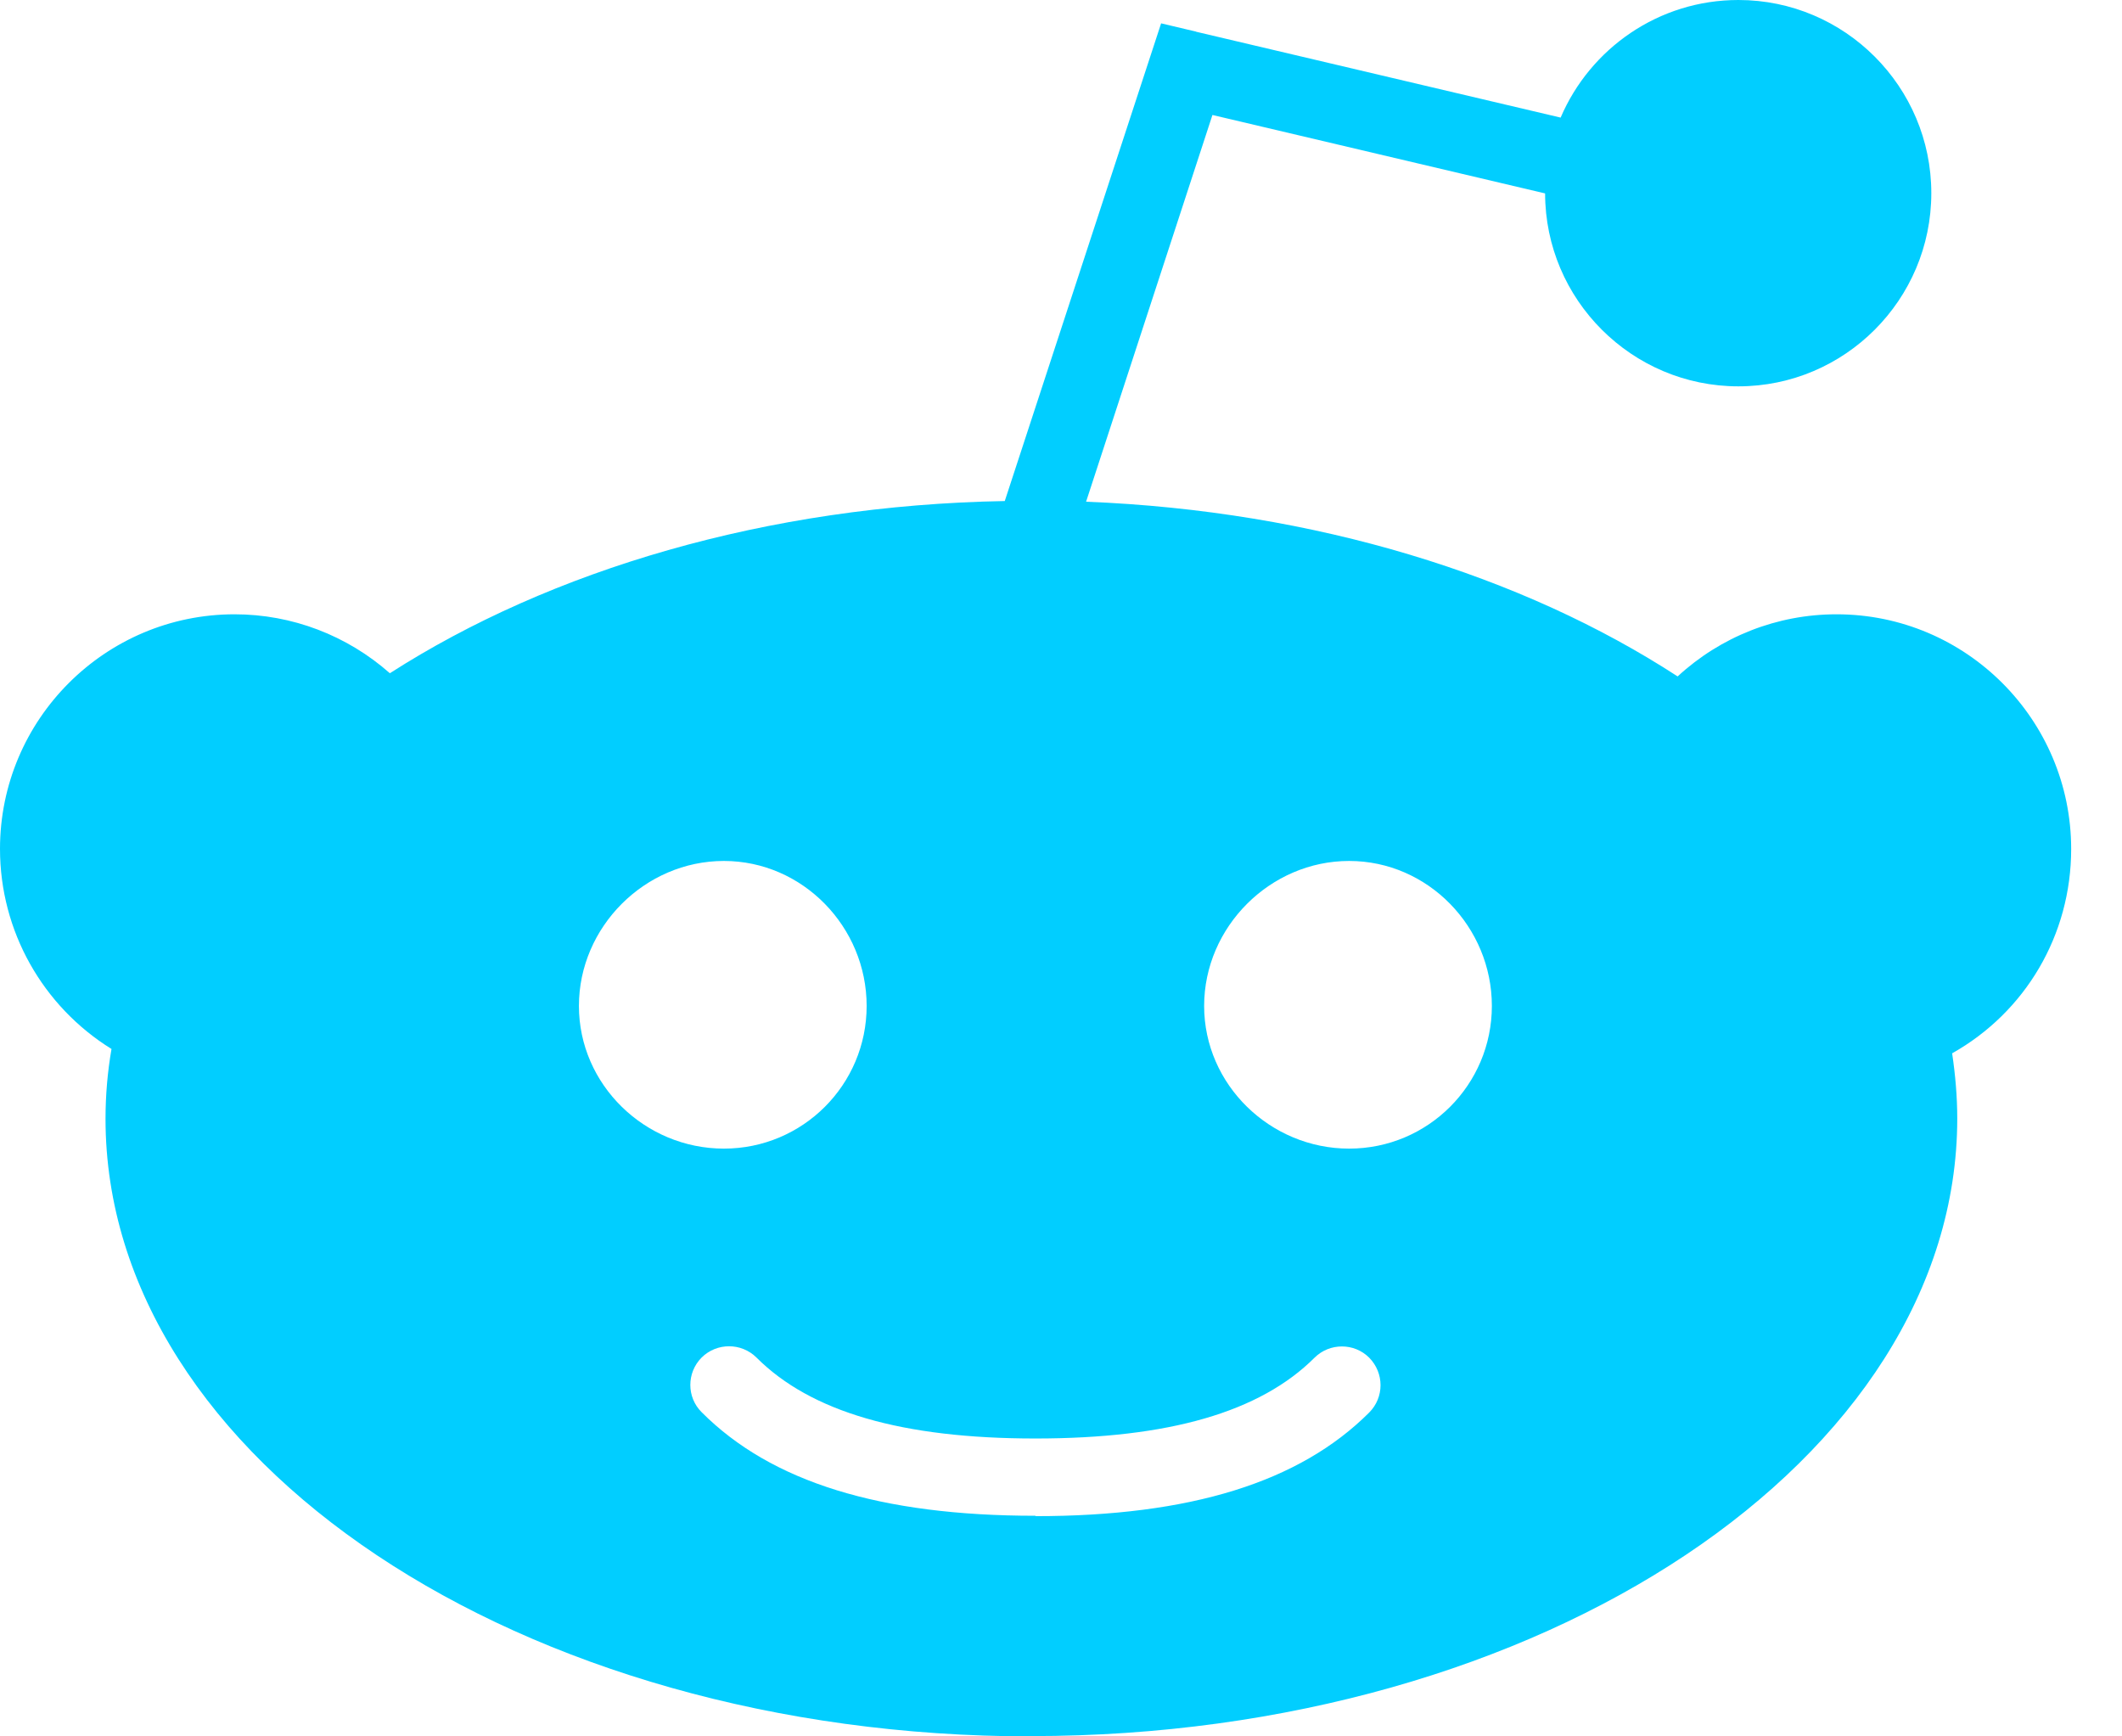 <svg xmlns="http://www.w3.org/2000/svg" width="22" height="18" viewBox="0 0 22 18">
  <path fill="#01CEFF" fill-rule="evenodd" d="M93.692,18 C88.399,18 84.094,15.128 84.094,11.598 C84.094,11.353 84.115,11.111 84.156,10.874 C83.443,10.432 83,9.652 83,8.8 C83,7.458 84.091,6.368 85.432,6.368 C86.03,6.368 86.599,6.588 87.042,6.979 C88.707,5.911 90.948,5.238 93.417,5.194 L95.038,0.242 L95.393,0.326 C95.395,0.326 95.398,0.326 95.401,0.329 L99.18,1.219 C99.486,0.503 100.196,0 101.023,0 C102.126,0 103.023,0.899 103.023,2.002 C103.023,3.107 102.126,4.005 101.023,4.005 C99.918,4.005 99.02,3.106 99.019,2.005 L95.57,1.192 L94.26,5.201 C96.64,5.295 98.788,5.968 100.393,7.012 C100.84,6.6 101.423,6.368 102.041,6.368 C103.384,6.368 104.473,7.461 104.473,8.801 C104.473,9.694 103.998,10.492 103.239,10.919 C103.272,11.142 103.292,11.367 103.292,11.596 C103.29,15.125 98.984,17.997 93.692,17.997 L93.692,18 Z M93.737,15.713 L93.733,15.717 C95.34,15.717 96.473,15.365 97.195,14.643 C97.352,14.486 97.352,14.233 97.195,14.074 C97.04,13.919 96.785,13.919 96.629,14.074 C96.064,14.638 95.118,14.912 93.735,14.912 C92.353,14.912 91.407,14.637 90.843,14.073 C90.686,13.917 90.431,13.917 90.274,14.073 C90.118,14.23 90.118,14.484 90.274,14.639 C90.996,15.364 92.129,15.713 93.737,15.713 Z M90.505,8.925 C89.686,8.925 89.002,9.609 89.002,10.428 C89.002,11.244 89.686,11.907 90.505,11.907 C91.324,11.907 91.985,11.244 91.985,10.428 C91.985,9.609 91.322,8.925 90.505,8.925 Z M96.987,8.925 C96.169,8.925 95.484,9.609 95.484,10.428 C95.484,11.244 96.169,11.907 96.987,11.907 C97.806,11.907 98.467,11.244 98.467,10.428 C98.467,9.609 97.805,8.925 96.987,8.925 Z" transform="translate(-83)"/>
</svg>
